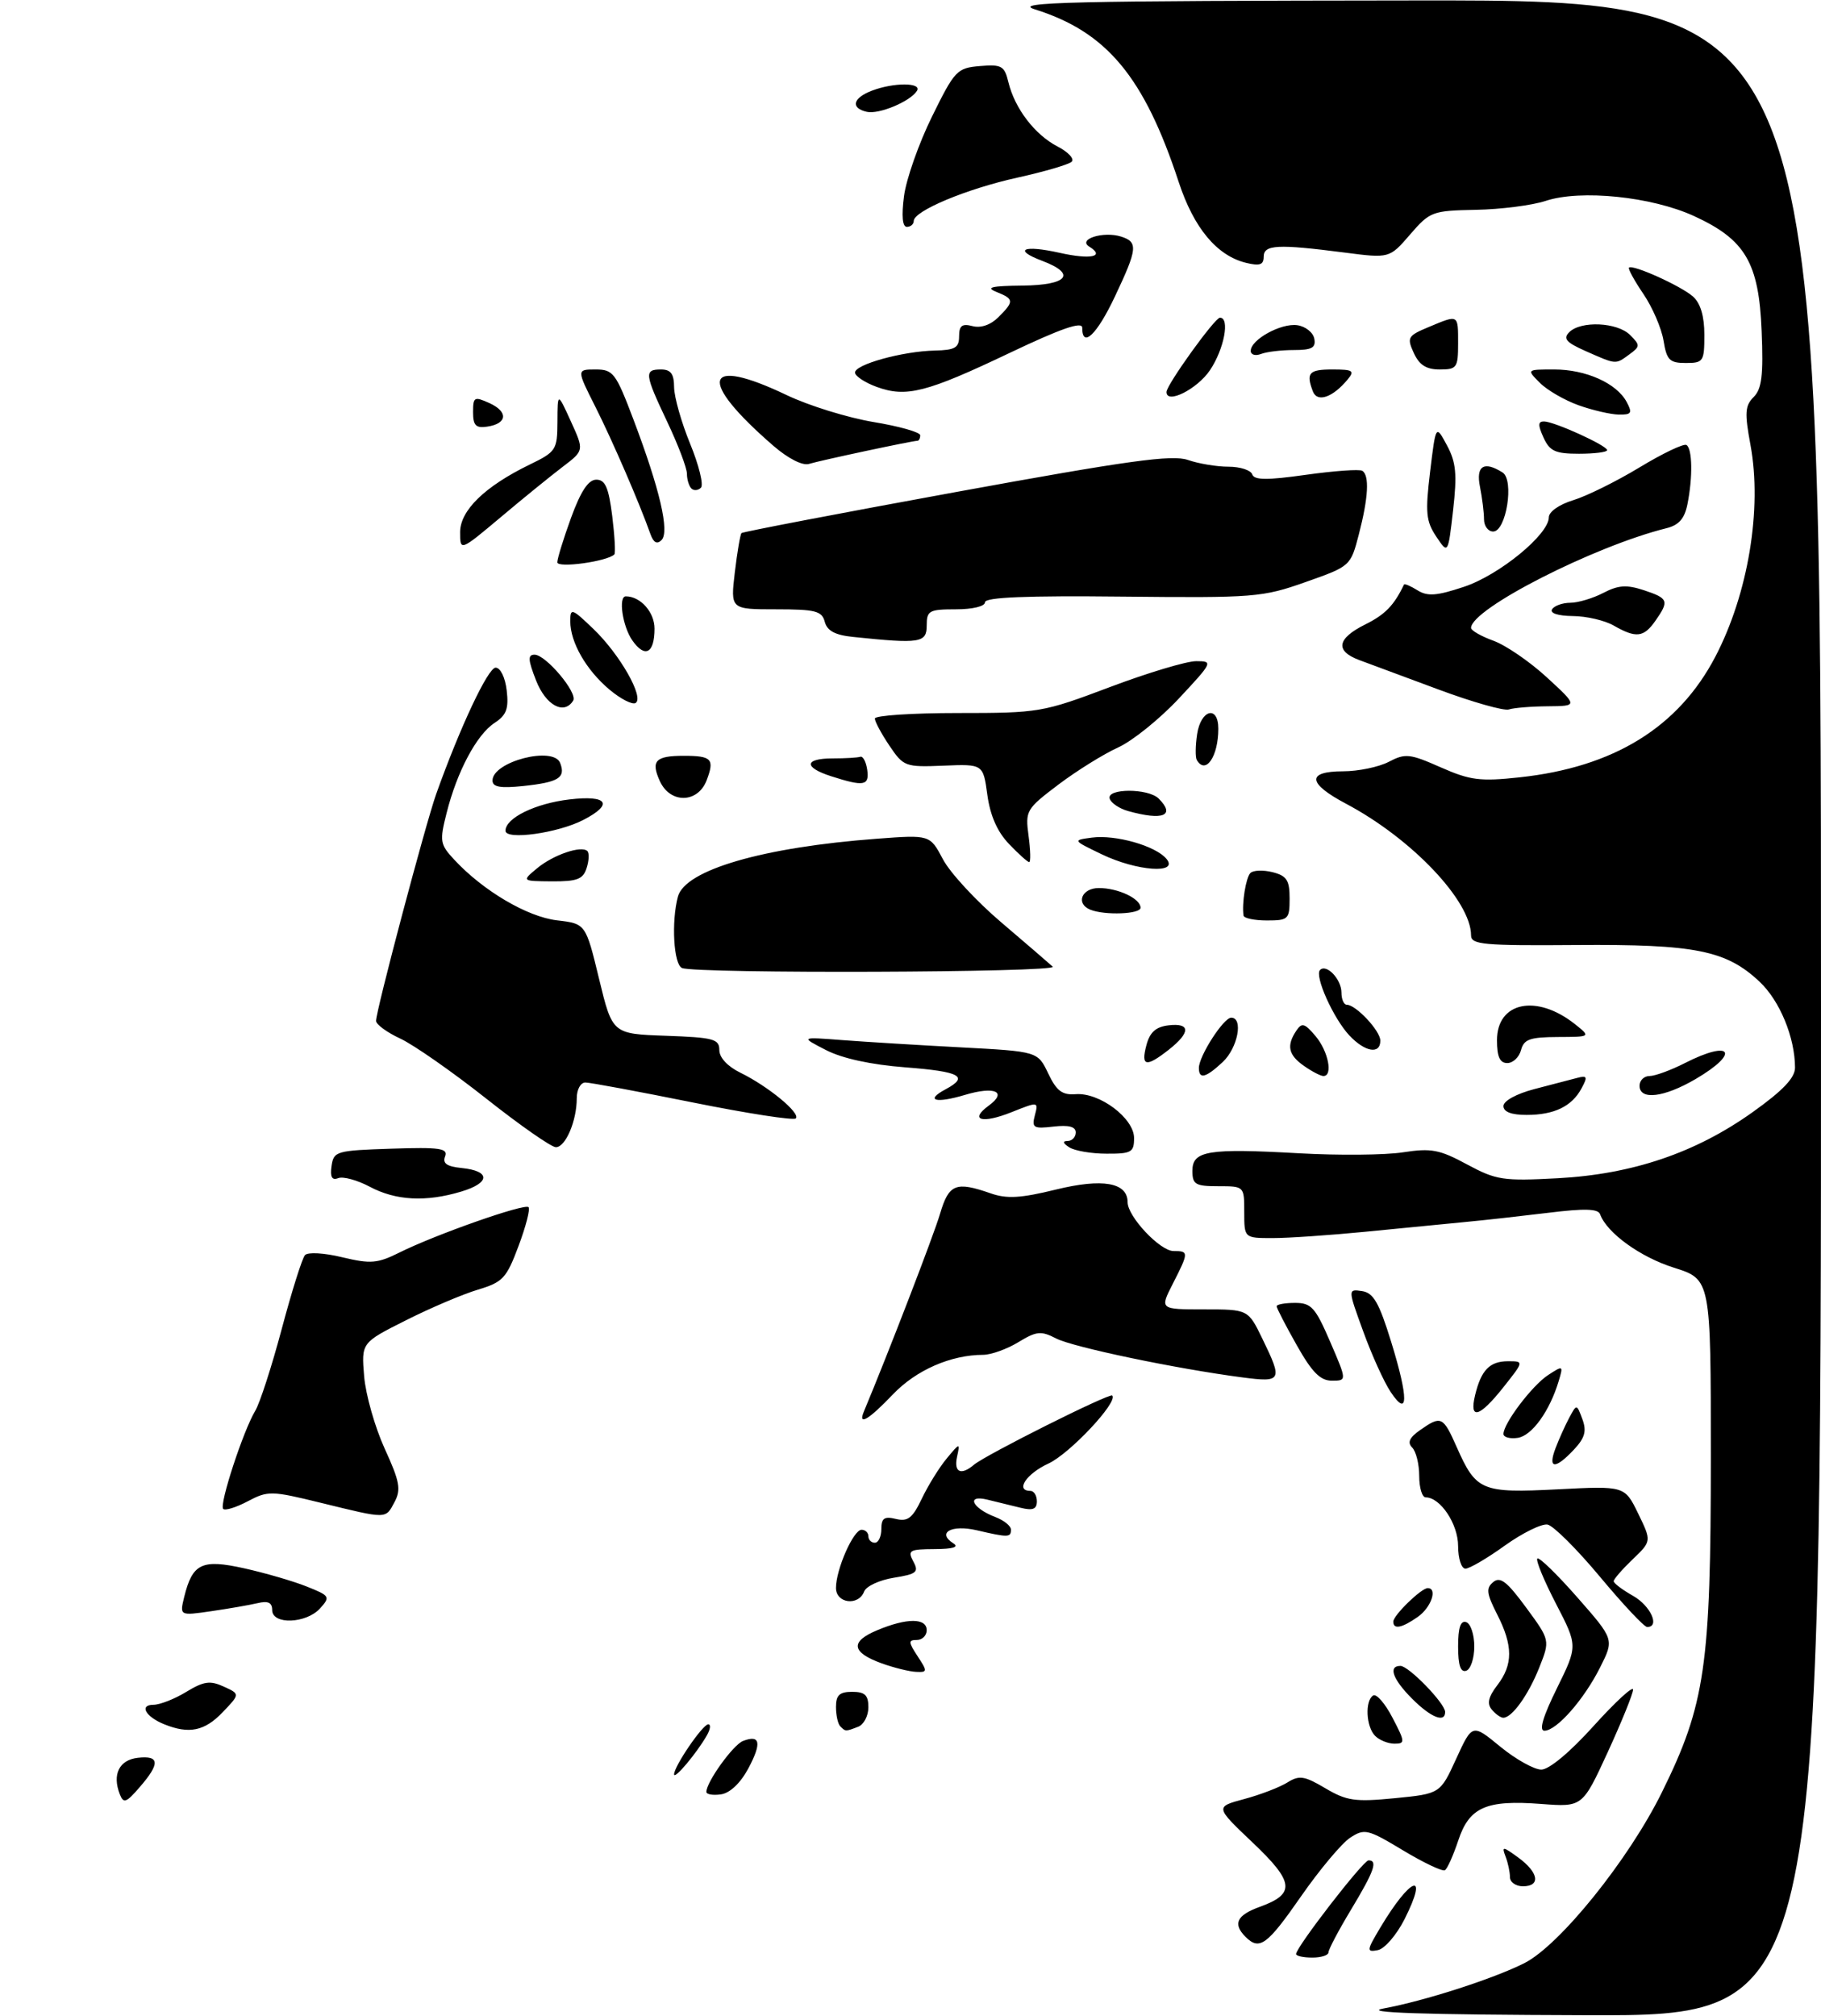 <?xml version="1.0" encoding="UTF-8" standalone="no"?>
<!DOCTYPE svg PUBLIC "-//W3C//DTD SVG 1.1//EN" "http://www.w3.org/Graphics/SVG/1.1/DTD/svg11.dtd" >
<svg xmlns="http://www.w3.org/2000/svg" xmlns:xlink="http://www.w3.org/1999/xlink" version="1.1" viewBox="0 0 281 311">
 <g >
 <path fill="currentColor"
d=" M 213.50 309.85 C 219.81 308.69 230.38 305.29 235.20 302.87 C 240.66 300.13 251.32 286.91 256.45 276.50 C 263.13 262.97 264.00 257.03 264.00 224.72 C 264.00 197.37 264.00 197.37 258.31 195.57 C 253.10 193.93 247.94 190.19 246.91 187.32 C 246.61 186.47 244.51 186.41 239.00 187.09 C 234.88 187.59 229.03 188.25 226.00 188.53 C 222.97 188.82 216.06 189.50 210.64 190.03 C 205.22 190.56 198.81 191.00 196.39 191.00 C 192.00 191.00 192.00 191.00 192.00 187.00 C 192.00 183.00 192.00 183.00 188.00 183.00 C 184.46 183.00 184.00 182.73 184.00 180.62 C 184.00 177.52 186.40 177.13 200.50 177.92 C 206.55 178.26 213.75 178.20 216.50 177.77 C 220.85 177.10 222.13 177.34 226.37 179.63 C 230.88 182.06 231.93 182.22 240.37 181.77 C 251.92 181.15 261.67 177.84 270.47 171.56 C 275.13 168.24 277.00 166.27 276.99 164.70 C 276.98 160.06 274.65 154.40 271.53 151.46 C 266.38 146.61 261.59 145.65 243.25 145.79 C 228.88 145.90 227.00 145.73 227.00 144.30 C 227.00 139.00 217.84 129.36 207.72 124.00 C 201.75 120.84 201.58 119.00 207.25 118.99 C 209.59 118.99 212.76 118.33 214.30 117.53 C 216.85 116.19 217.55 116.27 222.30 118.37 C 226.86 120.38 228.38 120.58 234.50 119.92 C 249.01 118.36 258.99 112.21 264.69 101.32 C 269.76 91.62 271.94 78.51 270.12 68.66 C 269.20 63.70 269.27 62.59 270.61 61.25 C 271.86 60.00 272.12 57.90 271.84 51.09 C 271.42 40.52 269.32 36.95 261.38 33.32 C 254.85 30.33 243.91 29.21 238.52 30.99 C 236.43 31.68 231.58 32.30 227.74 32.37 C 221.01 32.50 220.66 32.63 217.59 36.18 C 214.41 39.86 214.41 39.86 207.46 38.96 C 197.13 37.63 195.00 37.74 195.00 39.61 C 195.00 40.86 194.39 41.07 192.25 40.54 C 187.76 39.43 184.22 35.17 181.89 28.09 C 176.55 11.84 170.77 4.91 159.68 1.44 C 156.14 0.33 165.09 0.12 218.25 0.07 C 281.00 0.00 281.00 0.00 281.00 155.50 C 281.00 311.00 281.00 311.00 244.75 310.89 C 219.36 310.81 210.00 310.50 213.50 309.85 Z  M 200.00 301.45 C 200.00 300.39 210.36 287.00 211.18 287.00 C 212.65 287.00 212.06 288.66 208.50 294.57 C 206.57 297.77 205.00 300.75 205.00 301.19 C 205.00 301.64 203.88 302.00 202.50 302.00 C 201.12 302.00 200.00 301.75 200.00 301.45 Z  M 213.01 297.35 C 217.70 289.50 220.54 288.52 216.74 296.07 C 215.50 298.52 213.65 300.66 212.61 300.85 C 210.84 301.18 210.87 300.94 213.01 297.35 Z  M 192.20 298.80 C 190.20 296.80 190.83 295.46 194.40 294.17 C 199.94 292.17 199.73 290.35 193.27 284.23 C 187.50 278.75 187.50 278.75 192.00 277.54 C 194.47 276.88 197.46 275.73 198.63 275.00 C 200.49 273.84 201.26 273.95 204.52 275.88 C 207.82 277.83 209.11 278.01 215.26 277.41 C 222.24 276.72 222.24 276.72 224.71 271.32 C 227.19 265.91 227.19 265.91 231.51 269.46 C 233.89 271.41 236.74 273.00 237.84 273.00 C 239.04 273.00 242.27 270.31 245.92 266.26 C 249.26 262.56 252.00 260.04 252.00 260.66 C 252.00 261.29 250.24 265.62 248.10 270.29 C 244.19 278.78 244.19 278.78 237.85 278.30 C 229.32 277.64 226.72 278.79 225.02 283.95 C 224.26 286.23 223.34 288.29 222.97 288.52 C 222.59 288.75 219.68 287.37 216.49 285.45 C 211.04 282.17 210.56 282.06 208.34 283.51 C 207.04 284.37 203.64 288.42 200.78 292.53 C 195.52 300.10 194.35 300.95 192.20 298.80 Z  M 233.00 289.58 C 233.00 288.80 232.70 287.37 232.32 286.40 C 231.71 284.80 231.89 284.82 234.29 286.57 C 237.44 288.87 237.78 291.00 235.00 291.00 C 233.90 291.00 233.00 290.36 233.00 289.58 Z  M 18.49 276.81 C 17.29 273.74 18.39 271.51 21.26 271.18 C 24.64 270.79 24.73 272.05 21.57 275.69 C 19.48 278.12 19.06 278.27 18.49 276.81 Z  M 109.00 276.44 C 109.00 274.91 113.14 269.16 114.66 268.58 C 117.32 267.56 117.57 268.89 115.48 272.81 C 114.26 275.09 112.64 276.62 111.25 276.82 C 110.01 277.00 109.00 276.82 109.00 276.44 Z  M 104.02 273.74 C 103.99 272.53 108.42 266.03 109.29 266.01 C 109.72 266.01 109.62 266.79 109.06 267.75 C 107.48 270.50 104.05 274.58 104.02 273.74 Z  M 212.20 267.80 C 210.79 266.39 210.60 262.37 211.90 261.56 C 212.40 261.26 213.74 262.80 214.88 265.00 C 216.83 268.73 216.85 269.00 215.18 269.00 C 214.20 269.00 212.86 268.46 212.20 267.80 Z  M 25.35 266.01 C 22.45 264.84 21.44 263.00 23.69 263.00 C 24.69 262.99 26.96 262.10 28.74 261.01 C 31.44 259.37 32.42 259.23 34.52 260.19 C 37.05 261.34 37.05 261.34 34.34 264.17 C 31.57 267.06 29.17 267.55 25.35 266.01 Z  M 129.67 266.33 C 129.30 265.97 129.00 264.62 129.00 263.33 C 129.00 261.51 129.55 261.00 131.50 261.00 C 133.47 261.00 134.00 261.51 134.00 263.39 C 134.00 264.71 133.29 266.06 132.42 266.39 C 130.46 267.14 130.48 267.14 129.67 266.33 Z  M 240.25 260.45 C 243.47 253.91 243.47 253.91 240.11 247.42 C 238.26 243.85 236.96 240.71 237.23 240.44 C 237.50 240.17 240.27 242.87 243.40 246.43 C 249.09 252.91 249.09 252.91 246.93 257.20 C 244.44 262.18 240.20 267.00 238.32 267.00 C 237.45 267.00 238.08 264.85 240.25 260.45 Z  M 217.92 262.08 C 214.91 259.07 214.17 257.00 216.10 257.00 C 217.38 257.00 223.00 262.79 223.00 264.11 C 223.00 265.84 220.81 264.97 217.92 262.08 Z  M 230.19 263.73 C 229.43 262.82 229.67 261.78 231.05 259.98 C 233.49 256.80 233.49 253.88 231.03 249.06 C 229.39 245.83 229.28 245.01 230.42 244.07 C 231.50 243.17 232.55 243.99 235.49 247.99 C 239.20 253.04 239.20 253.04 237.52 257.27 C 235.83 261.51 233.32 265.00 231.97 265.00 C 231.57 265.00 230.77 264.43 230.19 263.73 Z  M 136.06 256.61 C 131.37 254.91 131.15 253.25 135.38 251.49 C 139.94 249.58 143.00 249.59 143.00 251.50 C 143.00 252.32 142.31 253.00 141.48 253.00 C 140.14 253.00 140.16 253.31 141.59 255.50 C 143.14 257.86 143.13 258.00 141.37 257.92 C 140.34 257.88 137.95 257.29 136.06 256.61 Z  M 225.00 254.00 C 225.00 251.11 225.38 249.96 226.25 250.25 C 226.94 250.48 227.50 252.17 227.50 254.00 C 227.50 255.83 226.94 257.52 226.25 257.75 C 225.38 258.04 225.00 256.89 225.00 254.00 Z  M 215.00 250.17 C 215.00 249.20 219.32 245.00 220.31 245.00 C 221.88 245.00 220.84 248.00 218.78 249.44 C 216.31 251.17 215.00 251.42 215.00 250.17 Z  M 246.90 243.26 C 243.35 239.00 239.71 235.38 238.81 235.20 C 237.90 235.03 234.94 236.49 232.21 238.44 C 229.49 240.40 226.75 242.00 226.13 242.00 C 225.51 242.00 225.00 240.44 225.00 238.50 C 225.00 235.11 222.26 231.00 220.00 231.00 C 219.45 231.00 219.00 229.52 219.00 227.70 C 219.00 225.88 218.51 223.91 217.92 223.32 C 217.14 222.54 217.48 221.78 219.14 220.62 C 222.38 218.35 222.68 218.48 224.79 223.25 C 227.79 230.02 228.61 230.36 240.38 229.76 C 250.71 229.23 250.71 229.23 252.79 233.50 C 254.86 237.76 254.86 237.76 251.93 240.57 C 250.32 242.11 249.00 243.63 249.01 243.94 C 249.01 244.25 250.36 245.27 252.01 246.20 C 254.72 247.75 256.19 251.00 254.17 251.00 C 253.72 251.00 250.45 247.52 246.90 243.26 Z  M 42.00 248.39 C 42.00 247.23 41.37 246.93 39.75 247.32 C 38.51 247.61 35.30 248.17 32.61 248.56 C 27.72 249.27 27.72 249.27 28.42 246.38 C 29.70 241.18 31.14 240.49 37.70 241.95 C 40.89 242.66 45.21 243.91 47.29 244.74 C 50.91 246.18 51.01 246.33 49.39 248.13 C 47.25 250.49 42.00 250.68 42.00 248.39 Z  M 129.00 244.97 C 129.00 242.11 131.69 236.00 132.95 236.00 C 133.53 236.00 134.00 236.45 134.00 237.00 C 134.00 237.55 134.45 238.00 135.00 238.00 C 135.55 238.00 136.00 237.05 136.00 235.89 C 136.00 234.21 136.46 233.89 138.25 234.33 C 140.09 234.77 140.82 234.20 142.25 231.19 C 143.22 229.16 144.94 226.38 146.09 225.00 C 148.12 222.55 148.16 222.55 147.68 224.75 C 147.16 227.14 148.29 227.67 150.29 225.97 C 152.09 224.45 171.21 214.87 171.63 215.29 C 172.59 216.26 165.07 224.27 161.79 225.78 C 158.36 227.36 156.62 230.00 159.00 230.00 C 159.55 230.00 160.00 230.72 160.00 231.61 C 160.00 232.82 159.38 233.07 157.50 232.61 C 156.12 232.27 153.81 231.71 152.35 231.35 C 149.02 230.54 150.01 232.67 153.60 234.04 C 154.92 234.54 156.00 235.41 156.00 235.98 C 156.00 237.20 155.60 237.21 150.74 236.08 C 146.82 235.17 144.52 236.45 147.12 238.10 C 148.03 238.67 147.05 238.97 144.21 238.98 C 140.33 239.00 140.02 239.18 140.93 240.88 C 141.82 242.53 141.47 242.83 137.93 243.40 C 135.73 243.75 133.67 244.70 133.35 245.52 C 132.47 247.81 129.00 247.37 129.00 244.97 Z  M 49.50 231.84 C 41.88 229.97 41.35 229.96 38.24 231.60 C 36.45 232.55 34.74 233.08 34.44 232.78 C 33.80 232.13 37.53 220.73 39.39 217.64 C 40.10 216.46 41.94 210.78 43.48 205.00 C 45.02 199.22 46.63 194.11 47.06 193.63 C 47.50 193.14 50.02 193.28 52.81 193.96 C 57.21 195.01 58.24 194.92 61.64 193.23 C 67.19 190.46 80.96 185.62 81.56 186.23 C 81.84 186.51 81.15 189.20 80.02 192.21 C 78.15 197.21 77.60 197.80 73.74 198.96 C 71.41 199.66 66.41 201.78 62.63 203.69 C 55.76 207.14 55.76 207.14 56.19 212.32 C 56.43 215.17 57.86 220.19 59.36 223.48 C 61.69 228.56 61.91 229.79 60.88 231.73 C 59.46 234.37 59.85 234.37 49.50 231.84 Z  M 240.03 223.43 C 240.56 222.02 241.52 219.90 242.15 218.72 C 243.30 216.57 243.30 216.57 244.18 218.94 C 244.86 220.79 244.57 221.83 242.85 223.66 C 239.97 226.72 238.81 226.63 240.03 223.43 Z  M 232.00 221.22 C 232.00 219.59 236.42 213.75 238.88 212.14 C 241.21 210.62 241.25 210.64 240.53 213.04 C 239.13 217.71 236.39 221.50 234.20 221.82 C 232.99 222.00 232.00 221.72 232.00 221.22 Z  M 133.31 217.75 C 137.07 208.75 144.09 190.55 145.06 187.25 C 146.42 182.65 147.48 182.22 152.87 184.10 C 155.35 184.97 157.51 184.85 162.92 183.52 C 170.14 181.75 174.00 182.42 174.00 185.46 C 174.00 187.68 179.00 193.00 181.09 193.00 C 183.46 193.00 183.46 193.18 180.98 198.04 C 178.96 202.00 178.96 202.00 185.78 202.00 C 192.60 202.00 192.60 202.00 194.80 206.53 C 197.95 213.00 197.80 213.29 191.75 212.50 C 181.48 211.16 165.58 207.83 162.98 206.49 C 160.64 205.28 159.96 205.35 157.14 207.06 C 155.39 208.13 152.95 209.00 151.73 209.01 C 146.72 209.02 141.37 211.36 137.79 215.11 C 134.04 219.04 132.35 220.04 133.31 217.75 Z  M 227.62 215.25 C 228.55 211.37 229.87 210.00 232.71 210.00 C 235.17 210.00 235.17 210.00 232.00 214.00 C 228.30 218.67 226.69 219.13 227.62 215.25 Z  M 214.58 214.72 C 213.56 213.19 211.66 208.99 210.36 205.40 C 207.98 198.86 207.98 198.86 210.17 199.18 C 211.93 199.44 212.80 200.94 214.67 207.00 C 217.38 215.77 217.34 218.87 214.58 214.72 Z  M 200.10 207.52 C 198.39 204.50 197.00 201.80 197.00 201.52 C 197.00 201.23 198.28 201.00 199.84 201.00 C 202.35 201.00 202.97 201.69 205.26 207.00 C 207.85 213.00 207.85 213.00 205.52 213.00 C 203.74 213.00 202.46 211.71 200.10 207.52 Z  M 57.04 183.07 C 55.13 182.06 52.95 181.46 52.20 181.75 C 51.22 182.13 50.92 181.59 51.16 179.89 C 51.49 177.60 51.87 177.49 60.37 177.21 C 67.88 176.96 69.16 177.15 68.68 178.40 C 68.26 179.48 68.95 179.96 71.23 180.19 C 75.72 180.64 75.69 182.48 71.16 183.83 C 65.70 185.47 61.07 185.22 57.04 183.07 Z  M 165.00 177.00 C 164.00 176.35 163.92 176.03 164.75 176.02 C 165.44 176.01 166.00 175.42 166.00 174.70 C 166.00 173.81 164.92 173.53 162.57 173.80 C 159.47 174.16 159.19 173.99 159.69 172.06 C 160.25 169.93 160.23 169.93 156.09 171.58 C 151.54 173.40 149.50 172.82 152.57 170.57 C 155.50 168.43 153.51 167.53 148.91 168.91 C 144.37 170.27 142.67 169.78 145.91 168.05 C 149.59 166.08 148.19 165.31 139.70 164.66 C 134.40 164.25 129.97 163.29 127.45 161.99 C 123.50 159.96 123.50 159.96 130.00 160.46 C 133.57 160.73 141.82 161.24 148.32 161.58 C 160.13 162.21 160.13 162.21 161.75 165.60 C 163.04 168.31 163.91 168.96 166.00 168.80 C 169.69 168.52 175.00 172.52 175.00 175.57 C 175.00 177.76 174.59 178.00 170.75 177.98 C 168.41 177.98 165.82 177.53 165.00 177.00 Z  M 75.00 169.46 C 69.78 165.33 63.82 161.18 61.78 160.23 C 59.73 159.28 58.04 158.05 58.03 157.50 C 58.00 156.01 65.66 127.13 67.31 122.49 C 71.00 112.15 75.31 103.00 76.48 103.00 C 77.22 103.00 77.96 104.51 78.19 106.52 C 78.52 109.34 78.15 110.33 76.31 111.53 C 73.56 113.33 70.52 119.03 68.92 125.41 C 67.81 129.79 67.89 130.26 70.12 132.65 C 74.56 137.43 81.37 141.44 85.94 141.98 C 90.38 142.50 90.38 142.50 92.44 151.00 C 94.50 159.50 94.50 159.50 102.75 159.79 C 110.11 160.05 111.00 160.29 111.00 161.99 C 111.00 163.16 112.27 164.52 114.25 165.49 C 118.53 167.58 123.59 171.75 122.80 172.54 C 122.45 172.88 115.31 171.77 106.91 170.08 C 98.52 168.39 91.06 167.00 90.33 167.00 C 89.59 167.00 89.00 168.08 89.00 169.43 C 89.00 172.94 87.26 177.00 85.77 176.98 C 85.07 176.97 80.22 173.59 75.00 169.46 Z  M 232.00 170.63 C 232.00 169.84 234.00 168.74 236.75 168.02 C 239.36 167.34 242.33 166.57 243.34 166.30 C 244.92 165.88 245.02 166.10 244.06 167.88 C 242.57 170.68 239.84 172.00 235.57 172.00 C 233.21 172.00 232.00 171.53 232.00 170.63 Z  M 253.00 167.50 C 253.00 166.68 253.69 166.00 254.54 166.00 C 255.39 166.00 257.84 165.10 260.00 164.00 C 267.20 160.33 268.60 162.39 261.66 166.46 C 256.78 169.32 253.00 169.77 253.00 167.50 Z  M 185.00 164.75 C 185.01 162.91 188.81 157.00 189.99 157.00 C 191.89 157.00 191.01 161.65 188.69 163.83 C 186.06 166.29 185.00 166.56 185.00 164.75 Z  M 201.22 164.44 C 198.80 162.75 198.49 161.31 200.04 159.00 C 200.89 157.72 201.33 157.85 203.02 159.86 C 204.98 162.20 205.72 166.00 204.22 166.00 C 203.79 166.00 202.44 165.30 201.22 164.44 Z  M 176.90 161.25 C 177.43 159.24 178.36 158.41 180.32 158.18 C 183.72 157.78 183.74 159.27 180.37 161.93 C 176.84 164.70 176.03 164.54 176.90 161.25 Z  M 231.00 160.48 C 231.00 154.57 237.09 153.30 243.00 157.97 C 245.50 159.96 245.50 159.96 240.37 159.98 C 236.08 160.00 235.15 160.33 234.71 162.00 C 234.42 163.10 233.47 164.00 232.59 164.00 C 231.44 164.00 231.00 163.03 231.00 160.48 Z  M 208.22 159.74 C 205.74 157.09 202.80 150.53 203.70 149.64 C 204.69 148.64 207.00 151.08 207.00 153.12 C 207.00 154.16 207.37 155.00 207.81 155.00 C 209.23 155.00 213.00 159.02 213.00 160.54 C 213.00 162.71 210.64 162.31 208.22 159.74 Z  M 105.25 149.34 C 103.95 148.81 103.57 142.21 104.61 138.32 C 105.72 134.20 117.74 130.70 135.35 129.39 C 143.50 128.78 143.50 128.78 145.50 132.55 C 146.59 134.63 150.64 139.01 154.50 142.29 C 158.35 145.57 161.93 148.65 162.45 149.13 C 163.44 150.04 107.49 150.24 105.25 149.34 Z  M 191.89 141.25 C 191.61 139.37 192.25 135.42 192.94 134.69 C 193.36 134.25 194.90 134.19 196.36 134.55 C 198.56 135.11 199.00 135.78 199.00 138.61 C 199.00 141.82 198.81 142.00 195.50 142.00 C 193.57 142.00 191.95 141.66 191.89 141.25 Z  M 168.25 140.34 C 165.95 139.41 166.90 137.00 169.57 137.00 C 172.54 137.00 176.00 138.63 176.00 140.04 C 176.00 141.03 170.49 141.24 168.25 140.34 Z  M 82.88 133.95 C 85.38 131.87 89.72 130.39 90.64 131.30 C 90.94 131.60 90.89 132.78 90.52 133.92 C 89.98 135.64 89.06 135.99 85.18 135.97 C 80.50 135.93 80.50 135.93 82.88 133.95 Z  M 170.00 131.79 C 165.50 129.62 165.50 129.62 168.48 129.22 C 172.15 128.73 178.33 130.49 180.00 132.50 C 181.97 134.87 175.43 134.40 170.00 131.79 Z  M 155.70 130.20 C 153.90 128.33 152.80 125.83 152.36 122.64 C 151.71 117.87 151.71 117.87 145.61 118.12 C 139.69 118.36 139.43 118.27 137.25 115.04 C 136.01 113.20 135.00 111.32 135.00 110.85 C 135.00 110.38 140.77 110.00 147.82 110.00 C 160.34 110.00 160.89 109.91 171.26 106.00 C 177.09 103.80 183.09 102.00 184.58 102.00 C 187.22 102.00 187.15 102.15 181.92 107.75 C 178.97 110.91 174.75 114.31 172.54 115.31 C 170.33 116.31 166.19 118.88 163.35 121.02 C 158.34 124.81 158.20 125.05 158.72 128.96 C 159.02 131.18 159.06 133.00 158.82 133.00 C 158.57 133.00 157.17 131.74 155.70 130.20 Z  M 78.00 128.16 C 78.00 126.20 82.59 123.95 87.87 123.33 C 93.78 122.63 94.74 124.05 90.02 126.49 C 86.08 128.53 78.00 129.65 78.00 128.16 Z  M 174.07 125.12 C 172.74 124.75 171.46 123.89 171.24 123.22 C 170.70 121.60 177.18 121.58 178.80 123.20 C 181.43 125.83 179.47 126.63 174.07 125.12 Z  M 101.82 120.50 C 100.40 117.38 101.14 116.60 105.50 116.60 C 109.83 116.60 110.29 117.09 109.05 120.36 C 107.69 123.94 103.42 124.02 101.82 120.50 Z  M 76.00 120.41 C 76.00 117.49 85.42 115.05 86.44 117.71 C 87.32 119.99 86.20 120.68 80.75 121.26 C 77.20 121.63 76.00 121.42 76.00 120.41 Z  M 128.25 119.75 C 123.98 118.38 124.11 117.00 128.50 117.00 C 130.43 117.00 132.34 116.89 132.75 116.75 C 133.16 116.61 133.64 117.51 133.82 118.75 C 134.17 121.23 133.33 121.38 128.25 119.75 Z  M 184.68 117.25 C 184.44 116.84 184.46 115.04 184.73 113.25 C 185.31 109.45 188.00 108.76 188.00 112.42 C 188.00 116.72 186.04 119.57 184.68 117.25 Z  M 222.00 106.38 C 216.78 104.45 211.26 102.40 209.75 101.83 C 205.98 100.42 206.30 98.51 210.68 96.33 C 213.74 94.81 215.12 93.39 216.65 90.18 C 216.74 90.01 217.67 90.40 218.74 91.07 C 220.28 92.03 221.70 91.93 225.90 90.53 C 231.34 88.73 239.00 82.46 239.00 79.81 C 239.00 78.95 240.60 77.83 242.75 77.17 C 244.81 76.55 249.42 74.27 252.99 72.11 C 256.56 69.95 259.82 68.39 260.24 68.65 C 261.15 69.21 261.23 73.61 260.39 77.79 C 259.95 80.01 259.06 81.02 257.14 81.49 C 245.94 84.28 227.00 93.94 227.00 96.87 C 227.00 97.27 228.56 98.16 230.46 98.85 C 232.36 99.54 236.07 102.08 238.71 104.51 C 243.50 108.92 243.50 108.92 238.83 108.96 C 236.26 108.98 233.56 109.20 232.83 109.45 C 232.10 109.70 227.22 108.32 222.00 106.38 Z  M 82.73 105.00 C 81.47 101.79 81.42 101.00 82.49 101.00 C 84.23 101.00 89.18 106.90 88.45 108.08 C 87.05 110.35 84.24 108.83 82.73 105.00 Z  M 94.05 106.39 C 90.45 103.36 88.00 99.09 88.00 95.85 C 88.00 93.75 88.23 93.82 91.59 97.05 C 95.66 100.96 99.44 107.61 98.08 108.45 C 97.58 108.76 95.77 107.83 94.05 106.39 Z  M 97.57 98.79 C 96.07 96.65 95.38 92.00 96.57 92.00 C 98.83 92.00 101.00 94.44 101.00 96.98 C 101.00 100.80 99.52 101.58 97.57 98.79 Z  M 131.64 98.26 C 128.87 97.98 127.64 97.32 127.27 95.93 C 126.83 94.25 125.84 94.00 119.75 94.00 C 112.72 94.00 112.72 94.00 113.39 88.30 C 113.76 85.17 114.23 82.44 114.42 82.24 C 114.62 82.05 129.53 79.19 147.55 75.90 C 174.16 71.04 180.88 70.11 183.31 70.96 C 184.95 71.53 187.77 72.00 189.57 72.00 C 191.36 72.00 193.01 72.53 193.23 73.18 C 193.53 74.08 195.50 74.10 201.52 73.25 C 205.87 72.64 209.78 72.36 210.21 72.63 C 211.34 73.33 211.16 76.75 209.69 82.42 C 208.41 87.34 208.40 87.35 201.45 89.80 C 194.81 92.15 193.56 92.25 173.25 92.04 C 158.40 91.88 152.00 92.14 152.00 92.91 C 152.00 93.54 150.09 94.00 147.50 94.00 C 143.37 94.00 143.00 94.20 143.00 96.50 C 143.00 99.18 142.00 99.34 131.64 98.26 Z  M 249.00 96.50 C 247.62 95.71 244.79 95.05 242.69 95.04 C 240.41 95.01 239.13 94.60 239.50 94.00 C 239.84 93.45 241.10 93.00 242.31 92.99 C 243.51 92.99 245.81 92.30 247.41 91.47 C 249.73 90.26 251.00 90.18 253.66 91.05 C 257.46 92.31 257.60 92.69 255.44 95.78 C 253.64 98.35 252.46 98.48 249.00 96.50 Z  M 86.00 86.75 C 86.00 86.17 86.96 83.07 88.13 79.85 C 89.63 75.76 90.79 74.00 92.02 74.00 C 93.39 74.00 93.92 75.20 94.47 79.58 C 94.85 82.66 95.00 85.33 94.80 85.53 C 93.72 86.62 86.00 87.68 86.00 86.75 Z  M 71.00 82.11 C 71.00 78.75 74.81 75.04 81.72 71.68 C 85.82 69.69 86.00 69.41 86.02 65.05 C 86.04 60.50 86.04 60.50 88.09 65.00 C 90.14 69.50 90.14 69.50 86.85 72.00 C 85.04 73.38 80.73 76.87 77.28 79.78 C 71.00 85.05 71.00 85.05 71.00 82.11 Z  M 221.63 82.78 C 220.05 80.41 219.92 79.09 220.68 72.78 C 221.56 65.50 221.56 65.50 223.28 68.70 C 224.69 71.32 224.86 73.14 224.23 78.70 C 223.45 85.50 223.45 85.50 221.63 82.78 Z  M 100.38 82.42 C 98.67 77.60 94.51 67.99 91.87 62.75 C 88.97 57.00 88.97 57.00 91.90 57.00 C 94.63 57.00 95.02 57.52 97.76 64.75 C 101.83 75.51 103.35 82.05 102.08 83.32 C 101.39 84.01 100.85 83.72 100.38 82.42 Z  M 229.00 80.12 C 229.00 79.09 228.72 76.84 228.38 75.12 C 227.72 71.87 228.98 71.07 231.86 72.89 C 233.69 74.05 232.43 82.00 230.41 82.00 C 229.64 82.00 229.00 81.16 229.00 80.12 Z  M 106.68 75.35 C 106.31 74.97 106.00 73.95 106.00 73.08 C 106.00 72.21 104.65 68.65 103.00 65.16 C 99.45 57.67 99.37 57.00 102.00 57.00 C 103.51 57.00 104.01 57.67 104.02 59.75 C 104.04 61.26 105.15 65.19 106.50 68.47 C 107.85 71.76 108.60 74.80 108.16 75.24 C 107.72 75.68 107.06 75.73 106.68 75.35 Z  M 119.36 68.79 C 107.53 58.55 108.51 54.80 121.41 60.96 C 124.82 62.59 130.85 64.45 134.81 65.11 C 138.76 65.76 142.00 66.68 142.00 67.15 C 142.00 67.62 141.80 68.00 141.57 68.00 C 140.79 68.00 126.55 71.04 124.83 71.57 C 123.84 71.87 121.63 70.75 119.36 68.79 Z  M 238.18 67.50 C 237.30 65.57 237.32 65.01 238.27 65.02 C 239.89 65.05 248.00 68.74 248.00 69.45 C 248.00 69.75 246.05 70.00 243.66 70.00 C 240.00 70.00 239.14 69.61 238.18 67.50 Z  M 73.00 63.59 C 73.00 61.23 73.18 61.13 75.53 62.19 C 78.47 63.53 78.29 65.36 75.17 65.82 C 73.43 66.08 73.00 65.64 73.00 63.59 Z  M 243.59 62.52 C 241.44 61.75 238.75 60.20 237.62 59.06 C 235.56 57.00 235.56 57.00 239.83 57.00 C 244.73 57.00 249.46 59.12 251.01 62.01 C 251.93 63.73 251.76 63.99 249.79 63.96 C 248.53 63.93 245.74 63.29 243.59 62.52 Z  M 202.60 60.40 C 201.50 57.53 201.97 57.00 205.62 57.00 C 208.79 57.00 209.08 57.20 207.95 58.55 C 205.67 61.31 203.27 62.14 202.60 60.40 Z  M 135.26 59.68 C 133.49 59.03 131.99 58.05 131.94 57.50 C 131.83 56.25 139.25 54.19 144.25 54.08 C 147.38 54.01 148.00 53.65 148.00 51.88 C 148.00 50.23 148.46 49.89 150.07 50.31 C 151.36 50.65 152.88 50.12 154.07 48.93 C 156.52 46.48 156.49 46.13 153.75 45.03 C 152.04 44.34 152.99 44.11 157.75 44.06 C 164.79 43.99 166.18 42.26 160.82 40.24 C 156.24 38.51 157.90 37.75 163.50 39.00 C 168.30 40.08 170.59 39.60 168.09 38.05 C 166.23 36.91 170.26 35.63 173.00 36.50 C 175.64 37.34 175.54 38.36 172.04 45.75 C 169.26 51.64 167.00 53.79 167.00 50.56 C 167.00 49.54 163.73 50.67 155.75 54.47 C 142.96 60.56 139.83 61.36 135.26 59.68 Z  M 180.00 60.48 C 180.00 59.38 187.45 49.02 188.25 49.01 C 189.82 48.99 188.90 53.85 186.72 57.10 C 184.75 60.03 180.00 62.42 180.00 60.48 Z  M 218.16 54.45 C 217.07 52.07 217.23 51.80 220.47 50.45 C 225.11 48.51 225.00 48.45 225.00 53.00 C 225.00 56.73 224.81 57.00 222.16 57.00 C 220.09 57.00 219.01 56.31 218.16 54.45 Z  M 244.70 54.17 C 241.67 52.83 241.16 52.24 242.15 51.25 C 243.95 49.45 249.57 49.71 251.54 51.68 C 253.12 53.26 253.11 53.45 251.42 54.68 C 249.26 56.26 249.46 56.27 244.70 54.17 Z  M 256.70 52.55 C 256.39 50.66 255.00 47.42 253.60 45.36 C 252.20 43.30 251.20 41.47 251.37 41.29 C 251.93 40.74 259.42 44.12 261.25 45.75 C 262.41 46.79 263.00 48.78 263.00 51.65 C 263.00 55.77 262.85 56.00 260.13 56.00 C 257.63 56.00 257.19 55.55 256.70 52.55 Z  M 193.00 54.13 C 193.00 52.39 197.68 49.82 200.18 50.17 C 201.45 50.35 202.63 51.29 202.81 52.25 C 203.08 53.65 202.44 54.00 199.66 54.00 C 197.73 54.00 195.45 54.27 194.58 54.61 C 193.71 54.94 193.00 54.73 193.00 54.13 Z  M 139.50 30.25 C 139.84 27.64 141.78 22.12 143.81 18.00 C 147.33 10.85 147.67 10.49 151.22 10.19 C 154.57 9.91 155.00 10.16 155.61 12.69 C 156.59 16.74 159.69 20.79 163.19 22.60 C 164.86 23.46 165.84 24.53 165.36 24.96 C 164.89 25.39 161.13 26.49 157.01 27.40 C 149.16 29.13 141.00 32.54 141.00 34.09 C 141.00 34.59 140.52 35.00 139.94 35.00 C 139.25 35.00 139.10 33.32 139.50 30.25 Z  M 133.75 17.25 C 131.21 16.67 131.60 15.10 134.57 13.98 C 137.93 12.70 142.29 12.72 141.50 14.01 C 140.48 15.65 135.64 17.68 133.75 17.25 Z "/>
</g>
</svg>